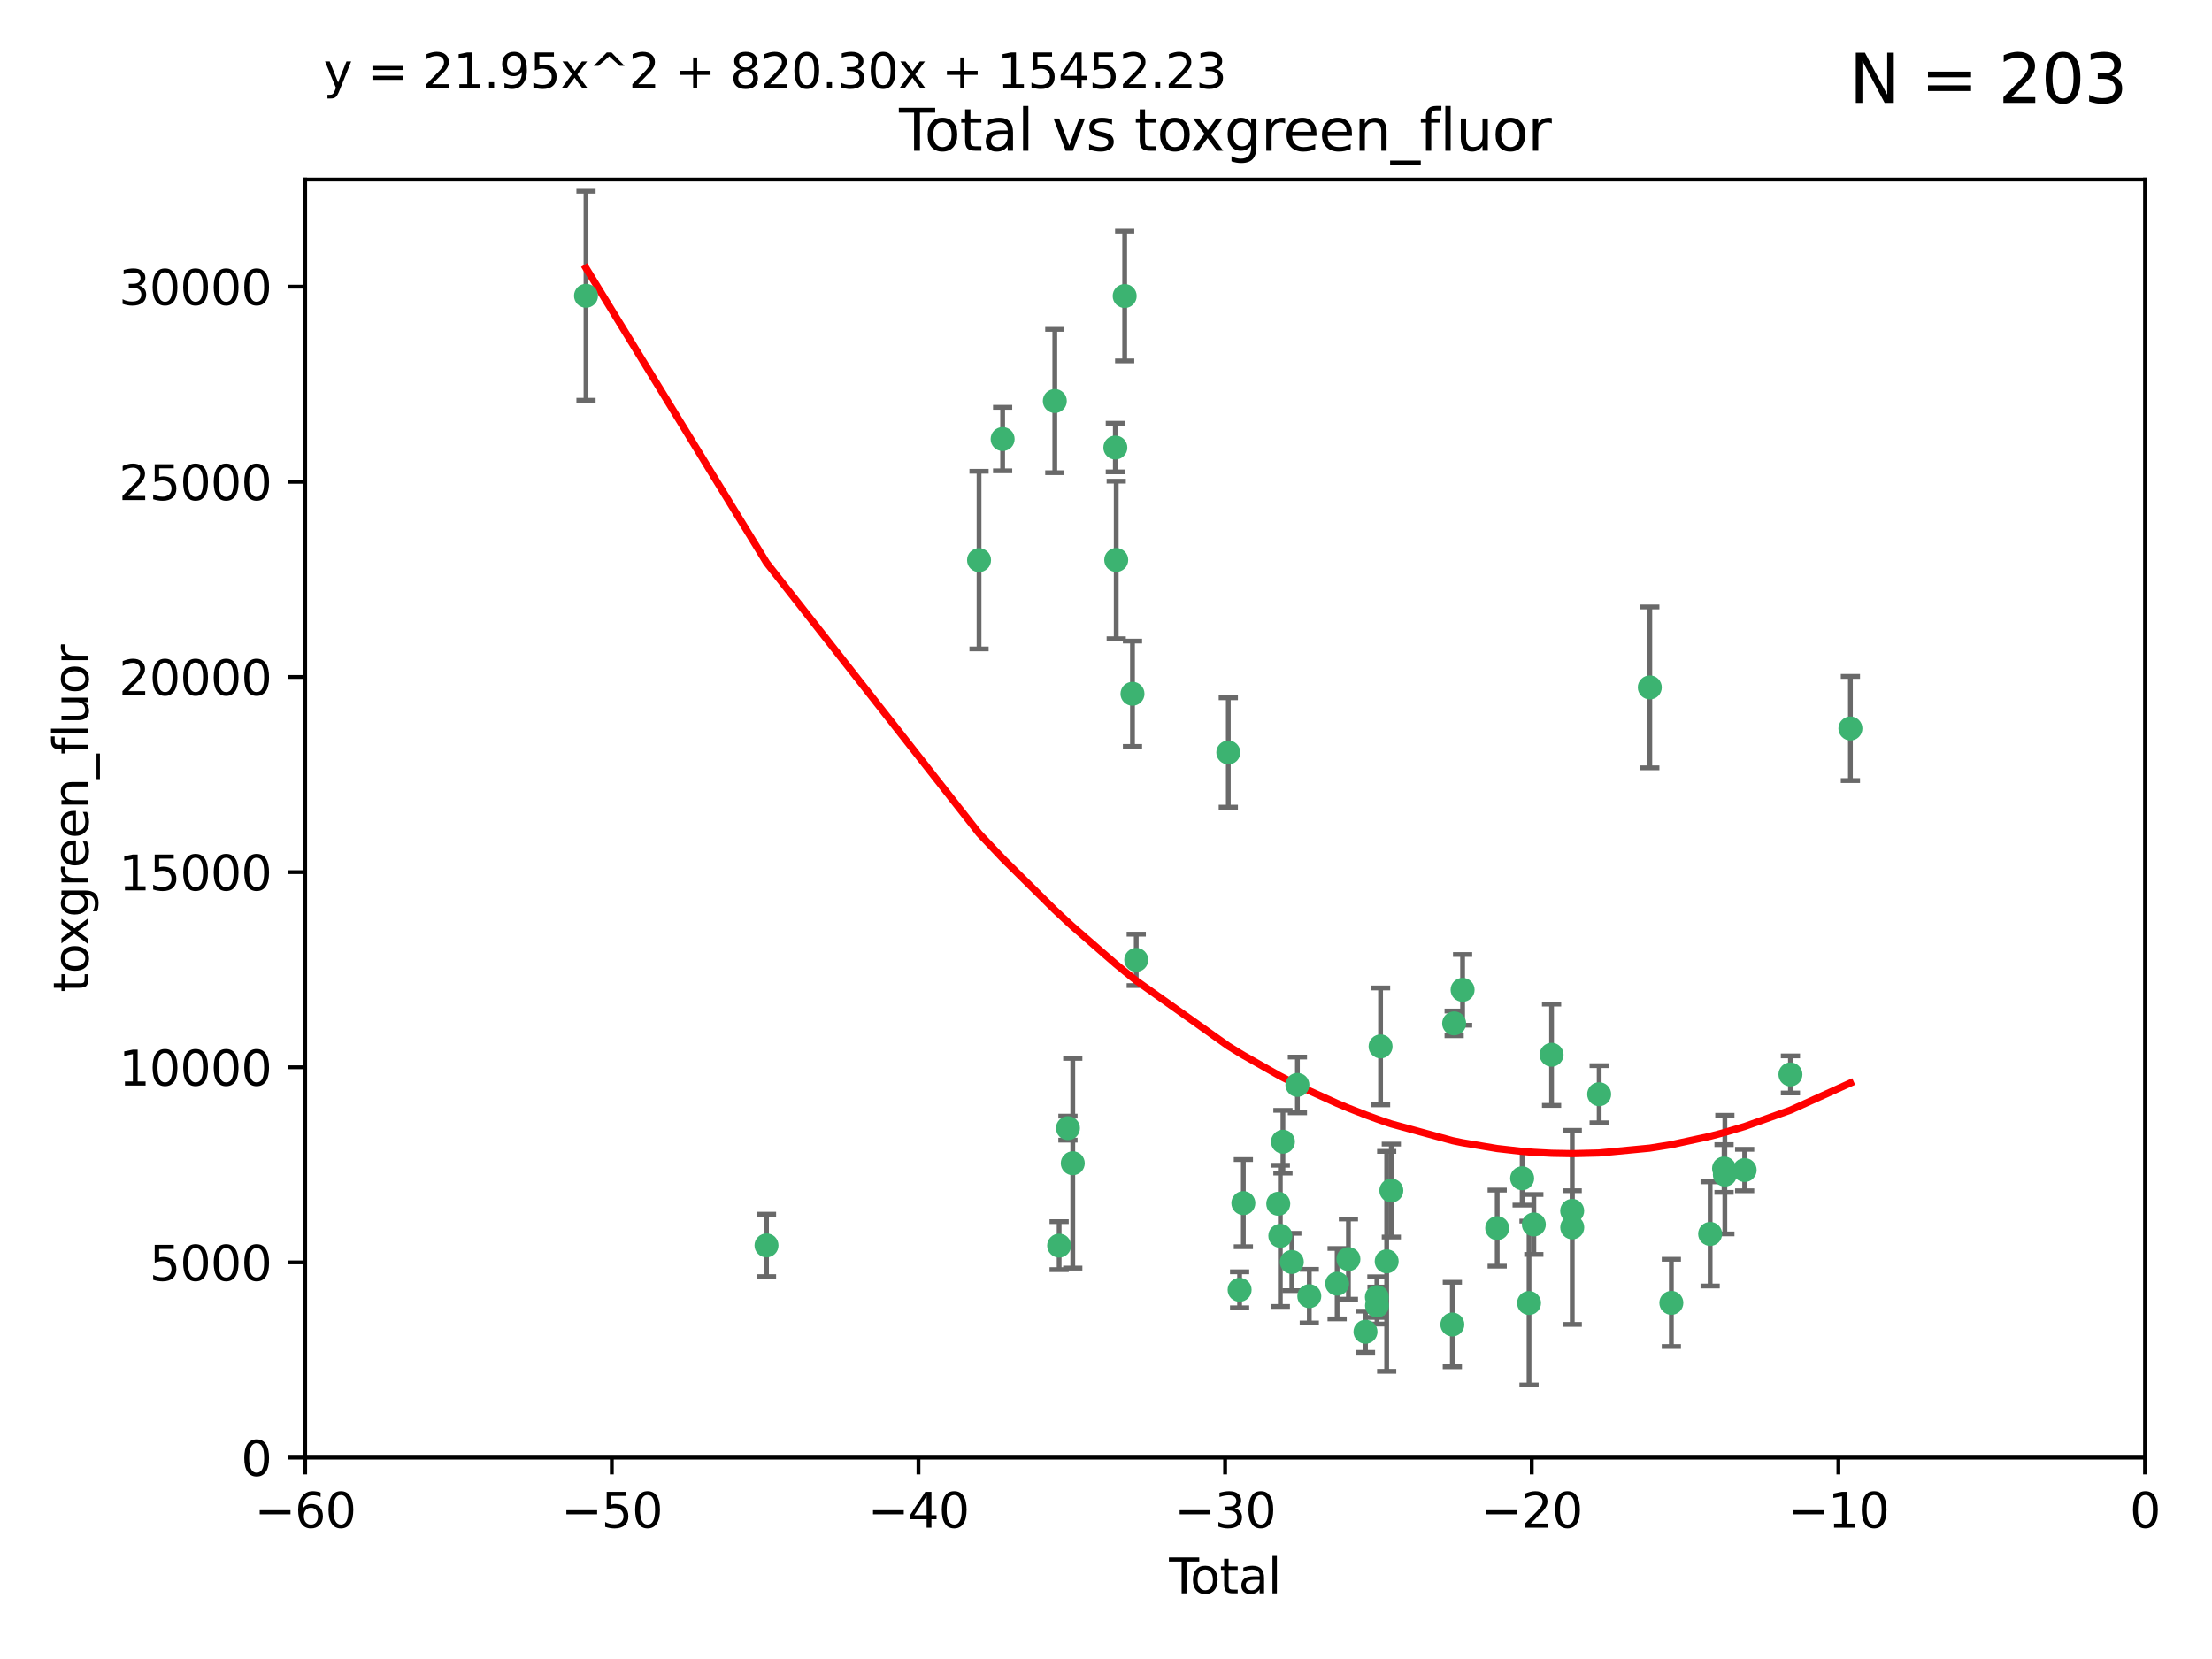 <?xml version="1.0" encoding="utf-8" standalone="no"?>
<!DOCTYPE svg PUBLIC "-//W3C//DTD SVG 1.1//EN"
  "http://www.w3.org/Graphics/SVG/1.1/DTD/svg11.dtd">
<svg xmlns:xlink="http://www.w3.org/1999/xlink" width="460.8pt" height="345.6pt" viewBox="0 0 460.8 345.6" xmlns="http://www.w3.org/2000/svg" version="1.1">
 <defs>
  <style type="text/css">*{stroke-linejoin: round; stroke-linecap: butt}</style>
 </defs>
 <g id="figure_1">
  <g id="patch_1">
   <path d="M 0 345.6 
L 460.8 345.6 
L 460.8 0 
L 0 0 
z
" style="fill: #ffffff"/>
  </g>
  <g id="axes_1">
   <g id="patch_2">
    <path d="M 63.571 303.64 
L 446.85 303.64 
L 446.85 37.411 
L 63.571 37.411 
z
" style="fill: #ffffff"/>
   </g>
   <g id="PathCollection_1">
    <defs>
     <path id="md4af6a27c5" d="M 0 1.118 
C 0.297 1.118 0.581 1 0.791 0.791 
C 1 0.581 1.118 0.297 1.118 0 
C 1.118 -0.297 1 -0.581 0.791 -0.791 
C 0.581 -1 0.297 -1.118 0 -1.118 
C -0.297 -1.118 -0.581 -1 -0.791 -0.791 
C -1 -0.581 -1.118 -0.297 -1.118 0 
C -1.118 0.297 -1 0.581 -0.791 0.791 
C -0.581 1 -0.297 1.118 0 1.118 
z
" style="stroke: #3cb371"/>
    </defs>
    <g clip-path="url(#pa9bc541012)">
     <use xlink:href="#md4af6a27c5" x="122.075" y="61.614" style="fill: #3cb371; stroke: #3cb371"/>
     <use xlink:href="#md4af6a27c5" x="159.676" y="259.442" style="fill: #3cb371; stroke: #3cb371"/>
     <use xlink:href="#md4af6a27c5" x="203.952" y="116.682" style="fill: #3cb371; stroke: #3cb371"/>
     <use xlink:href="#md4af6a27c5" x="208.867" y="91.463" style="fill: #3cb371; stroke: #3cb371"/>
     <use xlink:href="#md4af6a27c5" x="219.736" y="83.54" style="fill: #3cb371; stroke: #3cb371"/>
     <use xlink:href="#md4af6a27c5" x="220.638" y="259.488" style="fill: #3cb371; stroke: #3cb371"/>
     <use xlink:href="#md4af6a27c5" x="222.475" y="235.012" style="fill: #3cb371; stroke: #3cb371"/>
     <use xlink:href="#md4af6a27c5" x="223.48" y="242.324" style="fill: #3cb371; stroke: #3cb371"/>
     <use xlink:href="#md4af6a27c5" x="232.345" y="93.237" style="fill: #3cb371; stroke: #3cb371"/>
     <use xlink:href="#md4af6a27c5" x="232.53" y="116.65" style="fill: #3cb371; stroke: #3cb371"/>
     <use xlink:href="#md4af6a27c5" x="234.291" y="61.664" style="fill: #3cb371; stroke: #3cb371"/>
     <use xlink:href="#md4af6a27c5" x="235.917" y="144.527" style="fill: #3cb371; stroke: #3cb371"/>
     <use xlink:href="#md4af6a27c5" x="236.699" y="199.958" style="fill: #3cb371; stroke: #3cb371"/>
     <use xlink:href="#md4af6a27c5" x="255.878" y="156.754" style="fill: #3cb371; stroke: #3cb371"/>
     <use xlink:href="#md4af6a27c5" x="258.233" y="268.694" style="fill: #3cb371; stroke: #3cb371"/>
     <use xlink:href="#md4af6a27c5" x="259.013" y="250.635" style="fill: #3cb371; stroke: #3cb371"/>
     <use xlink:href="#md4af6a27c5" x="266.284" y="250.767" style="fill: #3cb371; stroke: #3cb371"/>
     <use xlink:href="#md4af6a27c5" x="266.715" y="257.451" style="fill: #3cb371; stroke: #3cb371"/>
     <use xlink:href="#md4af6a27c5" x="267.259" y="237.838" style="fill: #3cb371; stroke: #3cb371"/>
     <use xlink:href="#md4af6a27c5" x="269.11" y="262.896" style="fill: #3cb371; stroke: #3cb371"/>
     <use xlink:href="#md4af6a27c5" x="270.272" y="226.007" style="fill: #3cb371; stroke: #3cb371"/>
     <use xlink:href="#md4af6a27c5" x="272.749" y="270.018" style="fill: #3cb371; stroke: #3cb371"/>
     <use xlink:href="#md4af6a27c5" x="278.547" y="267.417" style="fill: #3cb371; stroke: #3cb371"/>
     <use xlink:href="#md4af6a27c5" x="280.898" y="262.293" style="fill: #3cb371; stroke: #3cb371"/>
     <use xlink:href="#md4af6a27c5" x="284.454" y="277.431" style="fill: #3cb371; stroke: #3cb371"/>
     <use xlink:href="#md4af6a27c5" x="286.83" y="270.21" style="fill: #3cb371; stroke: #3cb371"/>
     <use xlink:href="#md4af6a27c5" x="286.857" y="271.976" style="fill: #3cb371; stroke: #3cb371"/>
     <use xlink:href="#md4af6a27c5" x="287.598" y="217.987" style="fill: #3cb371; stroke: #3cb371"/>
     <use xlink:href="#md4af6a27c5" x="288.87" y="262.761" style="fill: #3cb371; stroke: #3cb371"/>
     <use xlink:href="#md4af6a27c5" x="289.839" y="248.016" style="fill: #3cb371; stroke: #3cb371"/>
     <use xlink:href="#md4af6a27c5" x="302.549" y="275.924" style="fill: #3cb371; stroke: #3cb371"/>
     <use xlink:href="#md4af6a27c5" x="302.924" y="213.19" style="fill: #3cb371; stroke: #3cb371"/>
     <use xlink:href="#md4af6a27c5" x="304.684" y="206.203" style="fill: #3cb371; stroke: #3cb371"/>
     <use xlink:href="#md4af6a27c5" x="311.894" y="255.847" style="fill: #3cb371; stroke: #3cb371"/>
     <use xlink:href="#md4af6a27c5" x="317.09" y="245.459" style="fill: #3cb371; stroke: #3cb371"/>
     <use xlink:href="#md4af6a27c5" x="318.526" y="271.445" style="fill: #3cb371; stroke: #3cb371"/>
     <use xlink:href="#md4af6a27c5" x="319.527" y="255.08" style="fill: #3cb371; stroke: #3cb371"/>
     <use xlink:href="#md4af6a27c5" x="323.223" y="219.726" style="fill: #3cb371; stroke: #3cb371"/>
     <use xlink:href="#md4af6a27c5" x="327.515" y="252.249" style="fill: #3cb371; stroke: #3cb371"/>
     <use xlink:href="#md4af6a27c5" x="327.528" y="255.69" style="fill: #3cb371; stroke: #3cb371"/>
     <use xlink:href="#md4af6a27c5" x="333.135" y="227.947" style="fill: #3cb371; stroke: #3cb371"/>
     <use xlink:href="#md4af6a27c5" x="343.683" y="143.2" style="fill: #3cb371; stroke: #3cb371"/>
     <use xlink:href="#md4af6a27c5" x="348.174" y="271.416" style="fill: #3cb371; stroke: #3cb371"/>
     <use xlink:href="#md4af6a27c5" x="356.254" y="257.051" style="fill: #3cb371; stroke: #3cb371"/>
     <use xlink:href="#md4af6a27c5" x="359.15" y="243.416" style="fill: #3cb371; stroke: #3cb371"/>
     <use xlink:href="#md4af6a27c5" x="359.317" y="244.691" style="fill: #3cb371; stroke: #3cb371"/>
     <use xlink:href="#md4af6a27c5" x="363.442" y="243.742" style="fill: #3cb371; stroke: #3cb371"/>
     <use xlink:href="#md4af6a27c5" x="372.98" y="223.827" style="fill: #3cb371; stroke: #3cb371"/>
     <use xlink:href="#md4af6a27c5" x="385.474" y="151.755" style="fill: #3cb371; stroke: #3cb371"/>
    </g>
   </g>
   <g id="matplotlib.axis_1">
    <g id="xtick_1">
     <g id="line2d_1">
      <defs>
       <path id="m2a7b9d94eb" d="M 0 0 
L 0 3.5 
" style="stroke: #000000; stroke-width: 0.8"/>
      </defs>
      <g>
       <use xlink:href="#m2a7b9d94eb" x="63.571" y="303.64" style="stroke: #000000; stroke-width: 0.8"/>
      </g>
     </g>
     <g id="text_1">
      <!-- −60 -->
      <g transform="translate(53.019 318.238)scale(0.1 -0.1)">
       <defs>
        <path id="DejaVuSans-2212" d="M 678 2272 
L 4684 2272 
L 4684 1741 
L 678 1741 
L 678 2272 
z
" transform="scale(0.016)"/>
        <path id="DejaVuSans-36" d="M 2113 2584 
Q 1688 2584 1439 2293 
Q 1191 2003 1191 1497 
Q 1191 994 1439 701 
Q 1688 409 2113 409 
Q 2538 409 2786 701 
Q 3034 994 3034 1497 
Q 3034 2003 2786 2293 
Q 2538 2584 2113 2584 
z
M 3366 4563 
L 3366 3988 
Q 3128 4100 2886 4159 
Q 2644 4219 2406 4219 
Q 1781 4219 1451 3797 
Q 1122 3375 1075 2522 
Q 1259 2794 1537 2939 
Q 1816 3084 2150 3084 
Q 2853 3084 3261 2657 
Q 3669 2231 3669 1497 
Q 3669 778 3244 343 
Q 2819 -91 2113 -91 
Q 1303 -91 875 529 
Q 447 1150 447 2328 
Q 447 3434 972 4092 
Q 1497 4750 2381 4750 
Q 2619 4750 2861 4703 
Q 3103 4656 3366 4563 
z
" transform="scale(0.016)"/>
        <path id="DejaVuSans-30" d="M 2034 4250 
Q 1547 4250 1301 3770 
Q 1056 3291 1056 2328 
Q 1056 1369 1301 889 
Q 1547 409 2034 409 
Q 2525 409 2770 889 
Q 3016 1369 3016 2328 
Q 3016 3291 2770 3770 
Q 2525 4250 2034 4250 
z
M 2034 4750 
Q 2819 4750 3233 4129 
Q 3647 3509 3647 2328 
Q 3647 1150 3233 529 
Q 2819 -91 2034 -91 
Q 1250 -91 836 529 
Q 422 1150 422 2328 
Q 422 3509 836 4129 
Q 1250 4750 2034 4750 
z
" transform="scale(0.016)"/>
       </defs>
       <use xlink:href="#DejaVuSans-2212"/>
       <use xlink:href="#DejaVuSans-36" x="83.789"/>
       <use xlink:href="#DejaVuSans-30" x="147.412"/>
      </g>
     </g>
    </g>
    <g id="xtick_2">
     <g id="line2d_2">
      <g>
       <use xlink:href="#m2a7b9d94eb" x="127.451" y="303.64" style="stroke: #000000; stroke-width: 0.8"/>
      </g>
     </g>
     <g id="text_2">
      <!-- −50 -->
      <g transform="translate(116.899 318.238)scale(0.1 -0.1)">
       <defs>
        <path id="DejaVuSans-35" d="M 691 4666 
L 3169 4666 
L 3169 4134 
L 1269 4134 
L 1269 2991 
Q 1406 3038 1543 3061 
Q 1681 3084 1819 3084 
Q 2600 3084 3056 2656 
Q 3513 2228 3513 1497 
Q 3513 744 3044 326 
Q 2575 -91 1722 -91 
Q 1428 -91 1123 -41 
Q 819 9 494 109 
L 494 744 
Q 775 591 1075 516 
Q 1375 441 1709 441 
Q 2250 441 2565 725 
Q 2881 1009 2881 1497 
Q 2881 1984 2565 2268 
Q 2250 2553 1709 2553 
Q 1456 2553 1204 2497 
Q 953 2441 691 2322 
L 691 4666 
z
" transform="scale(0.016)"/>
       </defs>
       <use xlink:href="#DejaVuSans-2212"/>
       <use xlink:href="#DejaVuSans-35" x="83.789"/>
       <use xlink:href="#DejaVuSans-30" x="147.412"/>
      </g>
     </g>
    </g>
    <g id="xtick_3">
     <g id="line2d_3">
      <g>
       <use xlink:href="#m2a7b9d94eb" x="191.331" y="303.64" style="stroke: #000000; stroke-width: 0.8"/>
      </g>
     </g>
     <g id="text_3">
      <!-- −40 -->
      <g transform="translate(180.778 318.238)scale(0.1 -0.1)">
       <defs>
        <path id="DejaVuSans-34" d="M 2419 4116 
L 825 1625 
L 2419 1625 
L 2419 4116 
z
M 2253 4666 
L 3047 4666 
L 3047 1625 
L 3713 1625 
L 3713 1100 
L 3047 1100 
L 3047 0 
L 2419 0 
L 2419 1100 
L 313 1100 
L 313 1709 
L 2253 4666 
z
" transform="scale(0.016)"/>
       </defs>
       <use xlink:href="#DejaVuSans-2212"/>
       <use xlink:href="#DejaVuSans-34" x="83.789"/>
       <use xlink:href="#DejaVuSans-30" x="147.412"/>
      </g>
     </g>
    </g>
    <g id="xtick_4">
     <g id="line2d_4">
      <g>
       <use xlink:href="#m2a7b9d94eb" x="255.211" y="303.64" style="stroke: #000000; stroke-width: 0.8"/>
      </g>
     </g>
     <g id="text_4">
      <!-- −30 -->
      <g transform="translate(244.658 318.238)scale(0.1 -0.1)">
       <defs>
        <path id="DejaVuSans-33" d="M 2597 2516 
Q 3050 2419 3304 2112 
Q 3559 1806 3559 1356 
Q 3559 666 3084 287 
Q 2609 -91 1734 -91 
Q 1441 -91 1130 -33 
Q 819 25 488 141 
L 488 750 
Q 750 597 1062 519 
Q 1375 441 1716 441 
Q 2309 441 2620 675 
Q 2931 909 2931 1356 
Q 2931 1769 2642 2001 
Q 2353 2234 1838 2234 
L 1294 2234 
L 1294 2753 
L 1863 2753 
Q 2328 2753 2575 2939 
Q 2822 3125 2822 3475 
Q 2822 3834 2567 4026 
Q 2313 4219 1838 4219 
Q 1578 4219 1281 4162 
Q 984 4106 628 3988 
L 628 4550 
Q 988 4650 1302 4700 
Q 1616 4750 1894 4750 
Q 2613 4750 3031 4423 
Q 3450 4097 3450 3541 
Q 3450 3153 3228 2886 
Q 3006 2619 2597 2516 
z
" transform="scale(0.016)"/>
       </defs>
       <use xlink:href="#DejaVuSans-2212"/>
       <use xlink:href="#DejaVuSans-33" x="83.789"/>
       <use xlink:href="#DejaVuSans-30" x="147.412"/>
      </g>
     </g>
    </g>
    <g id="xtick_5">
     <g id="line2d_5">
      <g>
       <use xlink:href="#m2a7b9d94eb" x="319.09" y="303.64" style="stroke: #000000; stroke-width: 0.8"/>
      </g>
     </g>
     <g id="text_5">
      <!-- −20 -->
      <g transform="translate(308.538 318.238)scale(0.1 -0.1)">
       <defs>
        <path id="DejaVuSans-32" d="M 1228 531 
L 3431 531 
L 3431 0 
L 469 0 
L 469 531 
Q 828 903 1448 1529 
Q 2069 2156 2228 2338 
Q 2531 2678 2651 2914 
Q 2772 3150 2772 3378 
Q 2772 3750 2511 3984 
Q 2250 4219 1831 4219 
Q 1534 4219 1204 4116 
Q 875 4013 500 3803 
L 500 4441 
Q 881 4594 1212 4672 
Q 1544 4750 1819 4750 
Q 2544 4750 2975 4387 
Q 3406 4025 3406 3419 
Q 3406 3131 3298 2873 
Q 3191 2616 2906 2266 
Q 2828 2175 2409 1742 
Q 1991 1309 1228 531 
z
" transform="scale(0.016)"/>
       </defs>
       <use xlink:href="#DejaVuSans-2212"/>
       <use xlink:href="#DejaVuSans-32" x="83.789"/>
       <use xlink:href="#DejaVuSans-30" x="147.412"/>
      </g>
     </g>
    </g>
    <g id="xtick_6">
     <g id="line2d_6">
      <g>
       <use xlink:href="#m2a7b9d94eb" x="382.97" y="303.64" style="stroke: #000000; stroke-width: 0.8"/>
      </g>
     </g>
     <g id="text_6">
      <!-- −10 -->
      <g transform="translate(372.418 318.238)scale(0.1 -0.1)">
       <defs>
        <path id="DejaVuSans-31" d="M 794 531 
L 1825 531 
L 1825 4091 
L 703 3866 
L 703 4441 
L 1819 4666 
L 2450 4666 
L 2450 531 
L 3481 531 
L 3481 0 
L 794 0 
L 794 531 
z
" transform="scale(0.016)"/>
       </defs>
       <use xlink:href="#DejaVuSans-2212"/>
       <use xlink:href="#DejaVuSans-31" x="83.789"/>
       <use xlink:href="#DejaVuSans-30" x="147.412"/>
      </g>
     </g>
    </g>
    <g id="xtick_7">
     <g id="line2d_7">
      <g>
       <use xlink:href="#m2a7b9d94eb" x="446.85" y="303.64" style="stroke: #000000; stroke-width: 0.8"/>
      </g>
     </g>
     <g id="text_7">
      <!-- 0 -->
      <g transform="translate(443.669 318.238)scale(0.1 -0.1)">
       <use xlink:href="#DejaVuSans-30"/>
      </g>
     </g>
    </g>
    <g id="text_8">
     <!-- Total -->
     <g transform="translate(243.534 331.917)scale(0.1 -0.1)">
      <defs>
       <path id="DejaVuSans-54" d="M -19 4666 
L 3928 4666 
L 3928 4134 
L 2272 4134 
L 2272 0 
L 1638 0 
L 1638 4134 
L -19 4134 
L -19 4666 
z
" transform="scale(0.016)"/>
       <path id="DejaVuSans-6f" d="M 1959 3097 
Q 1497 3097 1228 2736 
Q 959 2375 959 1747 
Q 959 1119 1226 758 
Q 1494 397 1959 397 
Q 2419 397 2687 759 
Q 2956 1122 2956 1747 
Q 2956 2369 2687 2733 
Q 2419 3097 1959 3097 
z
M 1959 3584 
Q 2709 3584 3137 3096 
Q 3566 2609 3566 1747 
Q 3566 888 3137 398 
Q 2709 -91 1959 -91 
Q 1206 -91 779 398 
Q 353 888 353 1747 
Q 353 2609 779 3096 
Q 1206 3584 1959 3584 
z
" transform="scale(0.016)"/>
       <path id="DejaVuSans-74" d="M 1172 4494 
L 1172 3500 
L 2356 3500 
L 2356 3053 
L 1172 3053 
L 1172 1153 
Q 1172 725 1289 603 
Q 1406 481 1766 481 
L 2356 481 
L 2356 0 
L 1766 0 
Q 1100 0 847 248 
Q 594 497 594 1153 
L 594 3053 
L 172 3053 
L 172 3500 
L 594 3500 
L 594 4494 
L 1172 4494 
z
" transform="scale(0.016)"/>
       <path id="DejaVuSans-61" d="M 2194 1759 
Q 1497 1759 1228 1600 
Q 959 1441 959 1056 
Q 959 750 1161 570 
Q 1363 391 1709 391 
Q 2188 391 2477 730 
Q 2766 1069 2766 1631 
L 2766 1759 
L 2194 1759 
z
M 3341 1997 
L 3341 0 
L 2766 0 
L 2766 531 
Q 2569 213 2275 61 
Q 1981 -91 1556 -91 
Q 1019 -91 701 211 
Q 384 513 384 1019 
Q 384 1609 779 1909 
Q 1175 2209 1959 2209 
L 2766 2209 
L 2766 2266 
Q 2766 2663 2505 2880 
Q 2244 3097 1772 3097 
Q 1472 3097 1187 3025 
Q 903 2953 641 2809 
L 641 3341 
Q 956 3463 1253 3523 
Q 1550 3584 1831 3584 
Q 2591 3584 2966 3190 
Q 3341 2797 3341 1997 
z
" transform="scale(0.016)"/>
       <path id="DejaVuSans-6c" d="M 603 4863 
L 1178 4863 
L 1178 0 
L 603 0 
L 603 4863 
z
" transform="scale(0.016)"/>
      </defs>
      <use xlink:href="#DejaVuSans-54"/>
      <use xlink:href="#DejaVuSans-6f" x="44.084"/>
      <use xlink:href="#DejaVuSans-74" x="105.266"/>
      <use xlink:href="#DejaVuSans-61" x="144.475"/>
      <use xlink:href="#DejaVuSans-6c" x="205.754"/>
     </g>
    </g>
   </g>
   <g id="matplotlib.axis_2">
    <g id="ytick_1">
     <g id="line2d_8">
      <defs>
       <path id="m7d37f0c6c7" d="M 0 0 
L -3.5 0 
" style="stroke: #000000; stroke-width: 0.8"/>
      </defs>
      <g>
       <use xlink:href="#m7d37f0c6c7" x="63.571" y="303.64" style="stroke: #000000; stroke-width: 0.8"/>
      </g>
     </g>
     <g id="text_9">
      <!-- 0 -->
      <g transform="translate(50.209 307.439)scale(0.1 -0.1)">
       <use xlink:href="#DejaVuSans-30"/>
      </g>
     </g>
    </g>
    <g id="ytick_2">
     <g id="line2d_9">
      <g>
       <use xlink:href="#m7d37f0c6c7" x="63.571" y="262.986" style="stroke: #000000; stroke-width: 0.8"/>
      </g>
     </g>
     <g id="text_10">
      <!-- 5000 -->
      <g transform="translate(31.121 266.786)scale(0.1 -0.1)">
       <use xlink:href="#DejaVuSans-35"/>
       <use xlink:href="#DejaVuSans-30" x="63.623"/>
       <use xlink:href="#DejaVuSans-30" x="127.246"/>
       <use xlink:href="#DejaVuSans-30" x="190.869"/>
      </g>
     </g>
    </g>
    <g id="ytick_3">
     <g id="line2d_10">
      <g>
       <use xlink:href="#m7d37f0c6c7" x="63.571" y="222.333" style="stroke: #000000; stroke-width: 0.8"/>
      </g>
     </g>
     <g id="text_11">
      <!-- 10000 -->
      <g transform="translate(24.759 226.132)scale(0.1 -0.1)">
       <use xlink:href="#DejaVuSans-31"/>
       <use xlink:href="#DejaVuSans-30" x="63.623"/>
       <use xlink:href="#DejaVuSans-30" x="127.246"/>
       <use xlink:href="#DejaVuSans-30" x="190.869"/>
       <use xlink:href="#DejaVuSans-30" x="254.492"/>
      </g>
     </g>
    </g>
    <g id="ytick_4">
     <g id="line2d_11">
      <g>
       <use xlink:href="#m7d37f0c6c7" x="63.571" y="181.679" style="stroke: #000000; stroke-width: 0.8"/>
      </g>
     </g>
     <g id="text_12">
      <!-- 15000 -->
      <g transform="translate(24.759 185.478)scale(0.1 -0.1)">
       <use xlink:href="#DejaVuSans-31"/>
       <use xlink:href="#DejaVuSans-35" x="63.623"/>
       <use xlink:href="#DejaVuSans-30" x="127.246"/>
       <use xlink:href="#DejaVuSans-30" x="190.869"/>
       <use xlink:href="#DejaVuSans-30" x="254.492"/>
      </g>
     </g>
    </g>
    <g id="ytick_5">
     <g id="line2d_12">
      <g>
       <use xlink:href="#m7d37f0c6c7" x="63.571" y="141.026" style="stroke: #000000; stroke-width: 0.8"/>
      </g>
     </g>
     <g id="text_13">
      <!-- 20000 -->
      <g transform="translate(24.759 144.825)scale(0.1 -0.1)">
       <use xlink:href="#DejaVuSans-32"/>
       <use xlink:href="#DejaVuSans-30" x="63.623"/>
       <use xlink:href="#DejaVuSans-30" x="127.246"/>
       <use xlink:href="#DejaVuSans-30" x="190.869"/>
       <use xlink:href="#DejaVuSans-30" x="254.492"/>
      </g>
     </g>
    </g>
    <g id="ytick_6">
     <g id="line2d_13">
      <g>
       <use xlink:href="#m7d37f0c6c7" x="63.571" y="100.372" style="stroke: #000000; stroke-width: 0.8"/>
      </g>
     </g>
     <g id="text_14">
      <!-- 25000 -->
      <g transform="translate(24.759 104.171)scale(0.1 -0.1)">
       <use xlink:href="#DejaVuSans-32"/>
       <use xlink:href="#DejaVuSans-35" x="63.623"/>
       <use xlink:href="#DejaVuSans-30" x="127.246"/>
       <use xlink:href="#DejaVuSans-30" x="190.869"/>
       <use xlink:href="#DejaVuSans-30" x="254.492"/>
      </g>
     </g>
    </g>
    <g id="ytick_7">
     <g id="line2d_14">
      <g>
       <use xlink:href="#m7d37f0c6c7" x="63.571" y="59.718" style="stroke: #000000; stroke-width: 0.8"/>
      </g>
     </g>
     <g id="text_15">
      <!-- 30000 -->
      <g transform="translate(24.759 63.518)scale(0.1 -0.1)">
       <use xlink:href="#DejaVuSans-33"/>
       <use xlink:href="#DejaVuSans-30" x="63.623"/>
       <use xlink:href="#DejaVuSans-30" x="127.246"/>
       <use xlink:href="#DejaVuSans-30" x="190.869"/>
       <use xlink:href="#DejaVuSans-30" x="254.492"/>
      </g>
     </g>
    </g>
    <g id="text_16">
     <!-- toxgreen_fluor -->
     <g transform="translate(18.401 206.72)rotate(-90)scale(0.1 -0.1)">
      <defs>
       <path id="DejaVuSans-78" d="M 3513 3500 
L 2247 1797 
L 3578 0 
L 2900 0 
L 1881 1375 
L 863 0 
L 184 0 
L 1544 1831 
L 300 3500 
L 978 3500 
L 1906 2253 
L 2834 3500 
L 3513 3500 
z
" transform="scale(0.016)"/>
       <path id="DejaVuSans-67" d="M 2906 1791 
Q 2906 2416 2648 2759 
Q 2391 3103 1925 3103 
Q 1463 3103 1205 2759 
Q 947 2416 947 1791 
Q 947 1169 1205 825 
Q 1463 481 1925 481 
Q 2391 481 2648 825 
Q 2906 1169 2906 1791 
z
M 3481 434 
Q 3481 -459 3084 -895 
Q 2688 -1331 1869 -1331 
Q 1566 -1331 1297 -1286 
Q 1028 -1241 775 -1147 
L 775 -588 
Q 1028 -725 1275 -790 
Q 1522 -856 1778 -856 
Q 2344 -856 2625 -561 
Q 2906 -266 2906 331 
L 2906 616 
Q 2728 306 2450 153 
Q 2172 0 1784 0 
Q 1141 0 747 490 
Q 353 981 353 1791 
Q 353 2603 747 3093 
Q 1141 3584 1784 3584 
Q 2172 3584 2450 3431 
Q 2728 3278 2906 2969 
L 2906 3500 
L 3481 3500 
L 3481 434 
z
" transform="scale(0.016)"/>
       <path id="DejaVuSans-72" d="M 2631 2963 
Q 2534 3019 2420 3045 
Q 2306 3072 2169 3072 
Q 1681 3072 1420 2755 
Q 1159 2438 1159 1844 
L 1159 0 
L 581 0 
L 581 3500 
L 1159 3500 
L 1159 2956 
Q 1341 3275 1631 3429 
Q 1922 3584 2338 3584 
Q 2397 3584 2469 3576 
Q 2541 3569 2628 3553 
L 2631 2963 
z
" transform="scale(0.016)"/>
       <path id="DejaVuSans-65" d="M 3597 1894 
L 3597 1613 
L 953 1613 
Q 991 1019 1311 708 
Q 1631 397 2203 397 
Q 2534 397 2845 478 
Q 3156 559 3463 722 
L 3463 178 
Q 3153 47 2828 -22 
Q 2503 -91 2169 -91 
Q 1331 -91 842 396 
Q 353 884 353 1716 
Q 353 2575 817 3079 
Q 1281 3584 2069 3584 
Q 2775 3584 3186 3129 
Q 3597 2675 3597 1894 
z
M 3022 2063 
Q 3016 2534 2758 2815 
Q 2500 3097 2075 3097 
Q 1594 3097 1305 2825 
Q 1016 2553 972 2059 
L 3022 2063 
z
" transform="scale(0.016)"/>
       <path id="DejaVuSans-6e" d="M 3513 2113 
L 3513 0 
L 2938 0 
L 2938 2094 
Q 2938 2591 2744 2837 
Q 2550 3084 2163 3084 
Q 1697 3084 1428 2787 
Q 1159 2491 1159 1978 
L 1159 0 
L 581 0 
L 581 3500 
L 1159 3500 
L 1159 2956 
Q 1366 3272 1645 3428 
Q 1925 3584 2291 3584 
Q 2894 3584 3203 3211 
Q 3513 2838 3513 2113 
z
" transform="scale(0.016)"/>
       <path id="DejaVuSans-5f" d="M 3263 -1063 
L 3263 -1509 
L -63 -1509 
L -63 -1063 
L 3263 -1063 
z
" transform="scale(0.016)"/>
       <path id="DejaVuSans-66" d="M 2375 4863 
L 2375 4384 
L 1825 4384 
Q 1516 4384 1395 4259 
Q 1275 4134 1275 3809 
L 1275 3500 
L 2222 3500 
L 2222 3053 
L 1275 3053 
L 1275 0 
L 697 0 
L 697 3053 
L 147 3053 
L 147 3500 
L 697 3500 
L 697 3744 
Q 697 4328 969 4595 
Q 1241 4863 1831 4863 
L 2375 4863 
z
" transform="scale(0.016)"/>
       <path id="DejaVuSans-75" d="M 544 1381 
L 544 3500 
L 1119 3500 
L 1119 1403 
Q 1119 906 1312 657 
Q 1506 409 1894 409 
Q 2359 409 2629 706 
Q 2900 1003 2900 1516 
L 2900 3500 
L 3475 3500 
L 3475 0 
L 2900 0 
L 2900 538 
Q 2691 219 2414 64 
Q 2138 -91 1772 -91 
Q 1169 -91 856 284 
Q 544 659 544 1381 
z
M 1991 3584 
L 1991 3584 
z
" transform="scale(0.016)"/>
      </defs>
      <use xlink:href="#DejaVuSans-74"/>
      <use xlink:href="#DejaVuSans-6f" x="39.209"/>
      <use xlink:href="#DejaVuSans-78" x="97.266"/>
      <use xlink:href="#DejaVuSans-67" x="156.445"/>
      <use xlink:href="#DejaVuSans-72" x="219.922"/>
      <use xlink:href="#DejaVuSans-65" x="258.785"/>
      <use xlink:href="#DejaVuSans-65" x="320.309"/>
      <use xlink:href="#DejaVuSans-6e" x="381.832"/>
      <use xlink:href="#DejaVuSans-5f" x="445.211"/>
      <use xlink:href="#DejaVuSans-66" x="495.211"/>
      <use xlink:href="#DejaVuSans-6c" x="530.416"/>
      <use xlink:href="#DejaVuSans-75" x="558.199"/>
      <use xlink:href="#DejaVuSans-6f" x="621.578"/>
      <use xlink:href="#DejaVuSans-72" x="682.76"/>
     </g>
    </g>
   </g>
   <g id="LineCollection_1">
    <path d="M 122.075 83.38 
L 122.075 39.848 
" clip-path="url(#pa9bc541012)" style="fill: none; stroke: #696969"/>
    <path d="M 159.676 265.941 
L 159.676 252.944 
" clip-path="url(#pa9bc541012)" style="fill: none; stroke: #696969"/>
    <path d="M 203.952 135.19 
L 203.952 98.175 
" clip-path="url(#pa9bc541012)" style="fill: none; stroke: #696969"/>
    <path d="M 208.867 98.075 
L 208.867 84.85 
" clip-path="url(#pa9bc541012)" style="fill: none; stroke: #696969"/>
    <path d="M 219.736 98.468 
L 219.736 68.613 
" clip-path="url(#pa9bc541012)" style="fill: none; stroke: #696969"/>
    <path d="M 220.638 264.487 
L 220.638 254.489 
" clip-path="url(#pa9bc541012)" style="fill: none; stroke: #696969"/>
    <path d="M 222.475 237.516 
L 222.475 232.507 
" clip-path="url(#pa9bc541012)" style="fill: none; stroke: #696969"/>
    <path d="M 223.48 264.166 
L 223.48 220.481 
" clip-path="url(#pa9bc541012)" style="fill: none; stroke: #696969"/>
    <path d="M 232.345 98.3 
L 232.345 88.175 
" clip-path="url(#pa9bc541012)" style="fill: none; stroke: #696969"/>
    <path d="M 232.53 133.058 
L 232.53 100.243 
" clip-path="url(#pa9bc541012)" style="fill: none; stroke: #696969"/>
    <path d="M 234.291 75.185 
L 234.291 48.142 
" clip-path="url(#pa9bc541012)" style="fill: none; stroke: #696969"/>
    <path d="M 235.917 155.498 
L 235.917 133.556 
" clip-path="url(#pa9bc541012)" style="fill: none; stroke: #696969"/>
    <path d="M 236.699 205.31 
L 236.699 194.605 
" clip-path="url(#pa9bc541012)" style="fill: none; stroke: #696969"/>
    <path d="M 255.878 168.148 
L 255.878 145.359 
" clip-path="url(#pa9bc541012)" style="fill: none; stroke: #696969"/>
    <path d="M 258.233 272.448 
L 258.233 264.94 
" clip-path="url(#pa9bc541012)" style="fill: none; stroke: #696969"/>
    <path d="M 259.013 259.717 
L 259.013 241.553 
" clip-path="url(#pa9bc541012)" style="fill: none; stroke: #696969"/>
    <path d="M 266.284 251.458 
L 266.284 250.077 
" clip-path="url(#pa9bc541012)" style="fill: none; stroke: #696969"/>
    <path d="M 266.715 272.157 
L 266.715 242.746 
" clip-path="url(#pa9bc541012)" style="fill: none; stroke: #696969"/>
    <path d="M 267.259 244.374 
L 267.259 231.301 
" clip-path="url(#pa9bc541012)" style="fill: none; stroke: #696969"/>
    <path d="M 269.11 268.864 
L 269.11 256.927 
" clip-path="url(#pa9bc541012)" style="fill: none; stroke: #696969"/>
    <path d="M 270.272 231.811 
L 270.272 220.203 
" clip-path="url(#pa9bc541012)" style="fill: none; stroke: #696969"/>
    <path d="M 272.749 275.607 
L 272.749 264.429 
" clip-path="url(#pa9bc541012)" style="fill: none; stroke: #696969"/>
    <path d="M 278.547 274.752 
L 278.547 260.081 
" clip-path="url(#pa9bc541012)" style="fill: none; stroke: #696969"/>
    <path d="M 280.898 270.647 
L 280.898 253.939 
" clip-path="url(#pa9bc541012)" style="fill: none; stroke: #696969"/>
    <path d="M 284.454 281.719 
L 284.454 273.143 
" clip-path="url(#pa9bc541012)" style="fill: none; stroke: #696969"/>
    <path d="M 286.83 274.44 
L 286.83 265.981 
" clip-path="url(#pa9bc541012)" style="fill: none; stroke: #696969"/>
    <path d="M 286.857 275.827 
L 286.857 268.125 
" clip-path="url(#pa9bc541012)" style="fill: none; stroke: #696969"/>
    <path d="M 287.598 230.162 
L 287.598 205.812 
" clip-path="url(#pa9bc541012)" style="fill: none; stroke: #696969"/>
    <path d="M 288.87 285.673 
L 288.87 239.849 
" clip-path="url(#pa9bc541012)" style="fill: none; stroke: #696969"/>
    <path d="M 289.839 257.7 
L 289.839 238.331 
" clip-path="url(#pa9bc541012)" style="fill: none; stroke: #696969"/>
    <path d="M 302.549 284.727 
L 302.549 267.12 
" clip-path="url(#pa9bc541012)" style="fill: none; stroke: #696969"/>
    <path d="M 302.924 215.762 
L 302.924 210.618 
" clip-path="url(#pa9bc541012)" style="fill: none; stroke: #696969"/>
    <path d="M 304.684 213.569 
L 304.684 198.836 
" clip-path="url(#pa9bc541012)" style="fill: none; stroke: #696969"/>
    <path d="M 311.894 263.771 
L 311.894 247.923 
" clip-path="url(#pa9bc541012)" style="fill: none; stroke: #696969"/>
    <path d="M 317.09 251.049 
L 317.09 239.868 
" clip-path="url(#pa9bc541012)" style="fill: none; stroke: #696969"/>
    <path d="M 318.526 288.513 
L 318.526 254.376 
" clip-path="url(#pa9bc541012)" style="fill: none; stroke: #696969"/>
    <path d="M 319.527 261.323 
L 319.527 248.837 
" clip-path="url(#pa9bc541012)" style="fill: none; stroke: #696969"/>
    <path d="M 323.223 230.277 
L 323.223 209.176 
" clip-path="url(#pa9bc541012)" style="fill: none; stroke: #696969"/>
    <path d="M 327.515 256.451 
L 327.515 248.048 
" clip-path="url(#pa9bc541012)" style="fill: none; stroke: #696969"/>
    <path d="M 327.528 275.904 
L 327.528 235.477 
" clip-path="url(#pa9bc541012)" style="fill: none; stroke: #696969"/>
    <path d="M 333.135 233.892 
L 333.135 222.002 
" clip-path="url(#pa9bc541012)" style="fill: none; stroke: #696969"/>
    <path d="M 343.683 159.961 
L 343.683 126.439 
" clip-path="url(#pa9bc541012)" style="fill: none; stroke: #696969"/>
    <path d="M 348.174 280.503 
L 348.174 262.329 
" clip-path="url(#pa9bc541012)" style="fill: none; stroke: #696969"/>
    <path d="M 356.254 267.904 
L 356.254 246.198 
" clip-path="url(#pa9bc541012)" style="fill: none; stroke: #696969"/>
    <path d="M 359.15 248.392 
L 359.15 238.44 
" clip-path="url(#pa9bc541012)" style="fill: none; stroke: #696969"/>
    <path d="M 359.317 257.049 
L 359.317 232.333 
" clip-path="url(#pa9bc541012)" style="fill: none; stroke: #696969"/>
    <path d="M 363.442 248.063 
L 363.442 239.42 
" clip-path="url(#pa9bc541012)" style="fill: none; stroke: #696969"/>
    <path d="M 372.98 227.689 
L 372.98 219.964 
" clip-path="url(#pa9bc541012)" style="fill: none; stroke: #696969"/>
    <path d="M 385.474 162.606 
L 385.474 140.905 
" clip-path="url(#pa9bc541012)" style="fill: none; stroke: #696969"/>
   </g>
   <g id="line2d_15">
    <defs>
     <path id="m871880e50b" d="M 2 0 
L -2 -0 
" style="stroke: #696969"/>
    </defs>
    <g clip-path="url(#pa9bc541012)">
     <use xlink:href="#m871880e50b" x="122.075" y="83.38" style="fill: #696969; stroke: #696969"/>
     <use xlink:href="#m871880e50b" x="159.676" y="265.941" style="fill: #696969; stroke: #696969"/>
     <use xlink:href="#m871880e50b" x="203.952" y="135.19" style="fill: #696969; stroke: #696969"/>
     <use xlink:href="#m871880e50b" x="208.867" y="98.075" style="fill: #696969; stroke: #696969"/>
     <use xlink:href="#m871880e50b" x="219.736" y="98.468" style="fill: #696969; stroke: #696969"/>
     <use xlink:href="#m871880e50b" x="220.638" y="264.487" style="fill: #696969; stroke: #696969"/>
     <use xlink:href="#m871880e50b" x="222.475" y="237.516" style="fill: #696969; stroke: #696969"/>
     <use xlink:href="#m871880e50b" x="223.48" y="264.166" style="fill: #696969; stroke: #696969"/>
     <use xlink:href="#m871880e50b" x="232.345" y="98.3" style="fill: #696969; stroke: #696969"/>
     <use xlink:href="#m871880e50b" x="232.53" y="133.058" style="fill: #696969; stroke: #696969"/>
     <use xlink:href="#m871880e50b" x="234.291" y="75.185" style="fill: #696969; stroke: #696969"/>
     <use xlink:href="#m871880e50b" x="235.917" y="155.498" style="fill: #696969; stroke: #696969"/>
     <use xlink:href="#m871880e50b" x="236.699" y="205.31" style="fill: #696969; stroke: #696969"/>
     <use xlink:href="#m871880e50b" x="255.878" y="168.148" style="fill: #696969; stroke: #696969"/>
     <use xlink:href="#m871880e50b" x="258.233" y="272.448" style="fill: #696969; stroke: #696969"/>
     <use xlink:href="#m871880e50b" x="259.013" y="259.717" style="fill: #696969; stroke: #696969"/>
     <use xlink:href="#m871880e50b" x="266.284" y="251.458" style="fill: #696969; stroke: #696969"/>
     <use xlink:href="#m871880e50b" x="266.715" y="272.157" style="fill: #696969; stroke: #696969"/>
     <use xlink:href="#m871880e50b" x="267.259" y="244.374" style="fill: #696969; stroke: #696969"/>
     <use xlink:href="#m871880e50b" x="269.11" y="268.864" style="fill: #696969; stroke: #696969"/>
     <use xlink:href="#m871880e50b" x="270.272" y="231.811" style="fill: #696969; stroke: #696969"/>
     <use xlink:href="#m871880e50b" x="272.749" y="275.607" style="fill: #696969; stroke: #696969"/>
     <use xlink:href="#m871880e50b" x="278.547" y="274.752" style="fill: #696969; stroke: #696969"/>
     <use xlink:href="#m871880e50b" x="280.898" y="270.647" style="fill: #696969; stroke: #696969"/>
     <use xlink:href="#m871880e50b" x="284.454" y="281.719" style="fill: #696969; stroke: #696969"/>
     <use xlink:href="#m871880e50b" x="286.83" y="274.44" style="fill: #696969; stroke: #696969"/>
     <use xlink:href="#m871880e50b" x="286.857" y="275.827" style="fill: #696969; stroke: #696969"/>
     <use xlink:href="#m871880e50b" x="287.598" y="230.162" style="fill: #696969; stroke: #696969"/>
     <use xlink:href="#m871880e50b" x="288.87" y="285.673" style="fill: #696969; stroke: #696969"/>
     <use xlink:href="#m871880e50b" x="289.839" y="257.7" style="fill: #696969; stroke: #696969"/>
     <use xlink:href="#m871880e50b" x="302.549" y="284.727" style="fill: #696969; stroke: #696969"/>
     <use xlink:href="#m871880e50b" x="302.924" y="215.762" style="fill: #696969; stroke: #696969"/>
     <use xlink:href="#m871880e50b" x="304.684" y="213.569" style="fill: #696969; stroke: #696969"/>
     <use xlink:href="#m871880e50b" x="311.894" y="263.771" style="fill: #696969; stroke: #696969"/>
     <use xlink:href="#m871880e50b" x="317.09" y="251.049" style="fill: #696969; stroke: #696969"/>
     <use xlink:href="#m871880e50b" x="318.526" y="288.513" style="fill: #696969; stroke: #696969"/>
     <use xlink:href="#m871880e50b" x="319.527" y="261.323" style="fill: #696969; stroke: #696969"/>
     <use xlink:href="#m871880e50b" x="323.223" y="230.277" style="fill: #696969; stroke: #696969"/>
     <use xlink:href="#m871880e50b" x="327.515" y="256.451" style="fill: #696969; stroke: #696969"/>
     <use xlink:href="#m871880e50b" x="327.528" y="275.904" style="fill: #696969; stroke: #696969"/>
     <use xlink:href="#m871880e50b" x="333.135" y="233.892" style="fill: #696969; stroke: #696969"/>
     <use xlink:href="#m871880e50b" x="343.683" y="159.961" style="fill: #696969; stroke: #696969"/>
     <use xlink:href="#m871880e50b" x="348.174" y="280.503" style="fill: #696969; stroke: #696969"/>
     <use xlink:href="#m871880e50b" x="356.254" y="267.904" style="fill: #696969; stroke: #696969"/>
     <use xlink:href="#m871880e50b" x="359.15" y="248.392" style="fill: #696969; stroke: #696969"/>
     <use xlink:href="#m871880e50b" x="359.317" y="257.049" style="fill: #696969; stroke: #696969"/>
     <use xlink:href="#m871880e50b" x="363.442" y="248.063" style="fill: #696969; stroke: #696969"/>
     <use xlink:href="#m871880e50b" x="372.98" y="227.689" style="fill: #696969; stroke: #696969"/>
     <use xlink:href="#m871880e50b" x="385.474" y="162.606" style="fill: #696969; stroke: #696969"/>
    </g>
   </g>
   <g id="line2d_16">
    <g clip-path="url(#pa9bc541012)">
     <use xlink:href="#m871880e50b" x="122.075" y="39.848" style="fill: #696969; stroke: #696969"/>
     <use xlink:href="#m871880e50b" x="159.676" y="252.944" style="fill: #696969; stroke: #696969"/>
     <use xlink:href="#m871880e50b" x="203.952" y="98.175" style="fill: #696969; stroke: #696969"/>
     <use xlink:href="#m871880e50b" x="208.867" y="84.85" style="fill: #696969; stroke: #696969"/>
     <use xlink:href="#m871880e50b" x="219.736" y="68.613" style="fill: #696969; stroke: #696969"/>
     <use xlink:href="#m871880e50b" x="220.638" y="254.489" style="fill: #696969; stroke: #696969"/>
     <use xlink:href="#m871880e50b" x="222.475" y="232.507" style="fill: #696969; stroke: #696969"/>
     <use xlink:href="#m871880e50b" x="223.48" y="220.481" style="fill: #696969; stroke: #696969"/>
     <use xlink:href="#m871880e50b" x="232.345" y="88.175" style="fill: #696969; stroke: #696969"/>
     <use xlink:href="#m871880e50b" x="232.53" y="100.243" style="fill: #696969; stroke: #696969"/>
     <use xlink:href="#m871880e50b" x="234.291" y="48.142" style="fill: #696969; stroke: #696969"/>
     <use xlink:href="#m871880e50b" x="235.917" y="133.556" style="fill: #696969; stroke: #696969"/>
     <use xlink:href="#m871880e50b" x="236.699" y="194.605" style="fill: #696969; stroke: #696969"/>
     <use xlink:href="#m871880e50b" x="255.878" y="145.359" style="fill: #696969; stroke: #696969"/>
     <use xlink:href="#m871880e50b" x="258.233" y="264.94" style="fill: #696969; stroke: #696969"/>
     <use xlink:href="#m871880e50b" x="259.013" y="241.553" style="fill: #696969; stroke: #696969"/>
     <use xlink:href="#m871880e50b" x="266.284" y="250.077" style="fill: #696969; stroke: #696969"/>
     <use xlink:href="#m871880e50b" x="266.715" y="242.746" style="fill: #696969; stroke: #696969"/>
     <use xlink:href="#m871880e50b" x="267.259" y="231.301" style="fill: #696969; stroke: #696969"/>
     <use xlink:href="#m871880e50b" x="269.11" y="256.927" style="fill: #696969; stroke: #696969"/>
     <use xlink:href="#m871880e50b" x="270.272" y="220.203" style="fill: #696969; stroke: #696969"/>
     <use xlink:href="#m871880e50b" x="272.749" y="264.429" style="fill: #696969; stroke: #696969"/>
     <use xlink:href="#m871880e50b" x="278.547" y="260.081" style="fill: #696969; stroke: #696969"/>
     <use xlink:href="#m871880e50b" x="280.898" y="253.939" style="fill: #696969; stroke: #696969"/>
     <use xlink:href="#m871880e50b" x="284.454" y="273.143" style="fill: #696969; stroke: #696969"/>
     <use xlink:href="#m871880e50b" x="286.83" y="265.981" style="fill: #696969; stroke: #696969"/>
     <use xlink:href="#m871880e50b" x="286.857" y="268.125" style="fill: #696969; stroke: #696969"/>
     <use xlink:href="#m871880e50b" x="287.598" y="205.812" style="fill: #696969; stroke: #696969"/>
     <use xlink:href="#m871880e50b" x="288.87" y="239.849" style="fill: #696969; stroke: #696969"/>
     <use xlink:href="#m871880e50b" x="289.839" y="238.331" style="fill: #696969; stroke: #696969"/>
     <use xlink:href="#m871880e50b" x="302.549" y="267.12" style="fill: #696969; stroke: #696969"/>
     <use xlink:href="#m871880e50b" x="302.924" y="210.618" style="fill: #696969; stroke: #696969"/>
     <use xlink:href="#m871880e50b" x="304.684" y="198.836" style="fill: #696969; stroke: #696969"/>
     <use xlink:href="#m871880e50b" x="311.894" y="247.923" style="fill: #696969; stroke: #696969"/>
     <use xlink:href="#m871880e50b" x="317.09" y="239.868" style="fill: #696969; stroke: #696969"/>
     <use xlink:href="#m871880e50b" x="318.526" y="254.376" style="fill: #696969; stroke: #696969"/>
     <use xlink:href="#m871880e50b" x="319.527" y="248.837" style="fill: #696969; stroke: #696969"/>
     <use xlink:href="#m871880e50b" x="323.223" y="209.176" style="fill: #696969; stroke: #696969"/>
     <use xlink:href="#m871880e50b" x="327.515" y="248.048" style="fill: #696969; stroke: #696969"/>
     <use xlink:href="#m871880e50b" x="327.528" y="235.477" style="fill: #696969; stroke: #696969"/>
     <use xlink:href="#m871880e50b" x="333.135" y="222.002" style="fill: #696969; stroke: #696969"/>
     <use xlink:href="#m871880e50b" x="343.683" y="126.439" style="fill: #696969; stroke: #696969"/>
     <use xlink:href="#m871880e50b" x="348.174" y="262.329" style="fill: #696969; stroke: #696969"/>
     <use xlink:href="#m871880e50b" x="356.254" y="246.198" style="fill: #696969; stroke: #696969"/>
     <use xlink:href="#m871880e50b" x="359.15" y="238.44" style="fill: #696969; stroke: #696969"/>
     <use xlink:href="#m871880e50b" x="359.317" y="232.333" style="fill: #696969; stroke: #696969"/>
     <use xlink:href="#m871880e50b" x="363.442" y="239.42" style="fill: #696969; stroke: #696969"/>
     <use xlink:href="#m871880e50b" x="372.98" y="219.964" style="fill: #696969; stroke: #696969"/>
     <use xlink:href="#m871880e50b" x="385.474" y="140.905" style="fill: #696969; stroke: #696969"/>
    </g>
   </g>
   <g id="line2d_17">
    <path d="M 122.075 55.837 
L 159.676 117.201 
L 203.952 173.604 
L 208.867 178.809 
L 219.736 189.567 
L 220.638 190.412 
L 222.475 192.115 
L 223.48 193.033 
L 232.345 200.752 
L 232.53 200.906 
L 234.291 202.355 
L 235.917 203.668 
L 236.699 204.291 
L 255.878 217.909 
L 258.233 219.36 
L 259.013 219.829 
L 266.284 223.951 
L 266.715 224.181 
L 267.259 224.469 
L 269.11 225.429 
L 270.272 226.016 
L 272.749 227.228 
L 278.547 229.856 
L 280.898 230.838 
L 284.454 232.231 
L 286.83 233.101 
L 286.857 233.11 
L 287.598 233.371 
L 288.87 233.807 
L 289.839 234.13 
L 302.549 237.607 
L 302.924 237.688 
L 304.684 238.053 
L 311.894 239.262 
L 317.09 239.852 
L 318.526 239.973 
L 319.527 240.047 
L 323.223 240.244 
L 327.515 240.323 
L 327.528 240.323 
L 333.135 240.183 
L 343.683 239.174 
L 348.174 238.449 
L 356.254 236.701 
L 359.15 235.935 
L 359.317 235.888 
L 363.442 234.665 
L 372.98 231.267 
L 385.474 225.611 
" clip-path="url(#pa9bc541012)" style="fill: none; stroke: #ff0000; stroke-width: 1.5; stroke-linecap: square"/>
   </g>
   <g id="line2d_18">
    <defs>
     <path id="m546ddcf474" d="M 0 2 
C 0.53 2 1.039 1.789 1.414 1.414 
C 1.789 1.039 2 0.53 2 0 
C 2 -0.53 1.789 -1.039 1.414 -1.414 
C 1.039 -1.789 0.53 -2 0 -2 
C -0.53 -2 -1.039 -1.789 -1.414 -1.414 
C -1.789 -1.039 -2 -0.53 -2 0 
C -2 0.53 -1.789 1.039 -1.414 1.414 
C -1.039 1.789 -0.53 2 0 2 
z
" style="stroke: #3cb371"/>
    </defs>
    <g clip-path="url(#pa9bc541012)">
     <use xlink:href="#m546ddcf474" x="122.075" y="61.614" style="fill: #3cb371; stroke: #3cb371"/>
     <use xlink:href="#m546ddcf474" x="159.676" y="259.442" style="fill: #3cb371; stroke: #3cb371"/>
     <use xlink:href="#m546ddcf474" x="203.952" y="116.682" style="fill: #3cb371; stroke: #3cb371"/>
     <use xlink:href="#m546ddcf474" x="208.867" y="91.463" style="fill: #3cb371; stroke: #3cb371"/>
     <use xlink:href="#m546ddcf474" x="219.736" y="83.54" style="fill: #3cb371; stroke: #3cb371"/>
     <use xlink:href="#m546ddcf474" x="220.638" y="259.488" style="fill: #3cb371; stroke: #3cb371"/>
     <use xlink:href="#m546ddcf474" x="222.475" y="235.012" style="fill: #3cb371; stroke: #3cb371"/>
     <use xlink:href="#m546ddcf474" x="223.48" y="242.324" style="fill: #3cb371; stroke: #3cb371"/>
     <use xlink:href="#m546ddcf474" x="232.345" y="93.237" style="fill: #3cb371; stroke: #3cb371"/>
     <use xlink:href="#m546ddcf474" x="232.53" y="116.65" style="fill: #3cb371; stroke: #3cb371"/>
     <use xlink:href="#m546ddcf474" x="234.291" y="61.664" style="fill: #3cb371; stroke: #3cb371"/>
     <use xlink:href="#m546ddcf474" x="235.917" y="144.527" style="fill: #3cb371; stroke: #3cb371"/>
     <use xlink:href="#m546ddcf474" x="236.699" y="199.958" style="fill: #3cb371; stroke: #3cb371"/>
     <use xlink:href="#m546ddcf474" x="255.878" y="156.754" style="fill: #3cb371; stroke: #3cb371"/>
     <use xlink:href="#m546ddcf474" x="258.233" y="268.694" style="fill: #3cb371; stroke: #3cb371"/>
     <use xlink:href="#m546ddcf474" x="259.013" y="250.635" style="fill: #3cb371; stroke: #3cb371"/>
     <use xlink:href="#m546ddcf474" x="266.284" y="250.767" style="fill: #3cb371; stroke: #3cb371"/>
     <use xlink:href="#m546ddcf474" x="266.715" y="257.451" style="fill: #3cb371; stroke: #3cb371"/>
     <use xlink:href="#m546ddcf474" x="267.259" y="237.838" style="fill: #3cb371; stroke: #3cb371"/>
     <use xlink:href="#m546ddcf474" x="269.11" y="262.896" style="fill: #3cb371; stroke: #3cb371"/>
     <use xlink:href="#m546ddcf474" x="270.272" y="226.007" style="fill: #3cb371; stroke: #3cb371"/>
     <use xlink:href="#m546ddcf474" x="272.749" y="270.018" style="fill: #3cb371; stroke: #3cb371"/>
     <use xlink:href="#m546ddcf474" x="278.547" y="267.417" style="fill: #3cb371; stroke: #3cb371"/>
     <use xlink:href="#m546ddcf474" x="280.898" y="262.293" style="fill: #3cb371; stroke: #3cb371"/>
     <use xlink:href="#m546ddcf474" x="284.454" y="277.431" style="fill: #3cb371; stroke: #3cb371"/>
     <use xlink:href="#m546ddcf474" x="286.83" y="270.21" style="fill: #3cb371; stroke: #3cb371"/>
     <use xlink:href="#m546ddcf474" x="286.857" y="271.976" style="fill: #3cb371; stroke: #3cb371"/>
     <use xlink:href="#m546ddcf474" x="287.598" y="217.987" style="fill: #3cb371; stroke: #3cb371"/>
     <use xlink:href="#m546ddcf474" x="288.87" y="262.761" style="fill: #3cb371; stroke: #3cb371"/>
     <use xlink:href="#m546ddcf474" x="289.839" y="248.016" style="fill: #3cb371; stroke: #3cb371"/>
     <use xlink:href="#m546ddcf474" x="302.549" y="275.924" style="fill: #3cb371; stroke: #3cb371"/>
     <use xlink:href="#m546ddcf474" x="302.924" y="213.19" style="fill: #3cb371; stroke: #3cb371"/>
     <use xlink:href="#m546ddcf474" x="304.684" y="206.203" style="fill: #3cb371; stroke: #3cb371"/>
     <use xlink:href="#m546ddcf474" x="311.894" y="255.847" style="fill: #3cb371; stroke: #3cb371"/>
     <use xlink:href="#m546ddcf474" x="317.09" y="245.459" style="fill: #3cb371; stroke: #3cb371"/>
     <use xlink:href="#m546ddcf474" x="318.526" y="271.445" style="fill: #3cb371; stroke: #3cb371"/>
     <use xlink:href="#m546ddcf474" x="319.527" y="255.08" style="fill: #3cb371; stroke: #3cb371"/>
     <use xlink:href="#m546ddcf474" x="323.223" y="219.726" style="fill: #3cb371; stroke: #3cb371"/>
     <use xlink:href="#m546ddcf474" x="327.515" y="252.249" style="fill: #3cb371; stroke: #3cb371"/>
     <use xlink:href="#m546ddcf474" x="327.528" y="255.69" style="fill: #3cb371; stroke: #3cb371"/>
     <use xlink:href="#m546ddcf474" x="333.135" y="227.947" style="fill: #3cb371; stroke: #3cb371"/>
     <use xlink:href="#m546ddcf474" x="343.683" y="143.2" style="fill: #3cb371; stroke: #3cb371"/>
     <use xlink:href="#m546ddcf474" x="348.174" y="271.416" style="fill: #3cb371; stroke: #3cb371"/>
     <use xlink:href="#m546ddcf474" x="356.254" y="257.051" style="fill: #3cb371; stroke: #3cb371"/>
     <use xlink:href="#m546ddcf474" x="359.15" y="243.416" style="fill: #3cb371; stroke: #3cb371"/>
     <use xlink:href="#m546ddcf474" x="359.317" y="244.691" style="fill: #3cb371; stroke: #3cb371"/>
     <use xlink:href="#m546ddcf474" x="363.442" y="243.742" style="fill: #3cb371; stroke: #3cb371"/>
     <use xlink:href="#m546ddcf474" x="372.98" y="223.827" style="fill: #3cb371; stroke: #3cb371"/>
     <use xlink:href="#m546ddcf474" x="385.474" y="151.755" style="fill: #3cb371; stroke: #3cb371"/>
    </g>
   </g>
   <g id="patch_3">
    <path d="M 63.571 303.64 
L 63.571 37.411 
" style="fill: none; stroke: #000000; stroke-width: 0.8; stroke-linejoin: miter; stroke-linecap: square"/>
   </g>
   <g id="patch_4">
    <path d="M 446.85 303.64 
L 446.85 37.411 
" style="fill: none; stroke: #000000; stroke-width: 0.8; stroke-linejoin: miter; stroke-linecap: square"/>
   </g>
   <g id="patch_5">
    <path d="M 63.571 303.64 
L 446.85 303.64 
" style="fill: none; stroke: #000000; stroke-width: 0.8; stroke-linejoin: miter; stroke-linecap: square"/>
   </g>
   <g id="patch_6">
    <path d="M 63.571 37.411 
L 446.85 37.411 
" style="fill: none; stroke: #000000; stroke-width: 0.8; stroke-linejoin: miter; stroke-linecap: square"/>
   </g>
   <g id="text_17">
    <!-- N = 203 -->
    <g transform="translate(385.191 21.426)scale(0.14 -0.14)">
     <defs>
      <path id="DejaVuSans-4e" d="M 628 4666 
L 1478 4666 
L 3547 763 
L 3547 4666 
L 4159 4666 
L 4159 0 
L 3309 0 
L 1241 3903 
L 1241 0 
L 628 0 
L 628 4666 
z
" transform="scale(0.016)"/>
      <path id="DejaVuSans-20" transform="scale(0.016)"/>
      <path id="DejaVuSans-3d" d="M 678 2906 
L 4684 2906 
L 4684 2381 
L 678 2381 
L 678 2906 
z
M 678 1631 
L 4684 1631 
L 4684 1100 
L 678 1100 
L 678 1631 
z
" transform="scale(0.016)"/>
     </defs>
     <use xlink:href="#DejaVuSans-4e"/>
     <use xlink:href="#DejaVuSans-20" x="74.805"/>
     <use xlink:href="#DejaVuSans-3d" x="106.592"/>
     <use xlink:href="#DejaVuSans-20" x="190.381"/>
     <use xlink:href="#DejaVuSans-32" x="222.168"/>
     <use xlink:href="#DejaVuSans-30" x="285.791"/>
     <use xlink:href="#DejaVuSans-33" x="349.414"/>
    </g>
   </g>
   <g id="text_18">
    <!-- y = 21.95x^2 + 820.30x + 15452.23 -->
    <g transform="translate(67.404 18.387)scale(0.1 -0.1)">
     <defs>
      <path id="DejaVuSans-79" d="M 2059 -325 
Q 1816 -950 1584 -1140 
Q 1353 -1331 966 -1331 
L 506 -1331 
L 506 -850 
L 844 -850 
Q 1081 -850 1212 -737 
Q 1344 -625 1503 -206 
L 1606 56 
L 191 3500 
L 800 3500 
L 1894 763 
L 2988 3500 
L 3597 3500 
L 2059 -325 
z
" transform="scale(0.016)"/>
      <path id="DejaVuSans-2e" d="M 684 794 
L 1344 794 
L 1344 0 
L 684 0 
L 684 794 
z
" transform="scale(0.016)"/>
      <path id="DejaVuSans-39" d="M 703 97 
L 703 672 
Q 941 559 1184 500 
Q 1428 441 1663 441 
Q 2288 441 2617 861 
Q 2947 1281 2994 2138 
Q 2813 1869 2534 1725 
Q 2256 1581 1919 1581 
Q 1219 1581 811 2004 
Q 403 2428 403 3163 
Q 403 3881 828 4315 
Q 1253 4750 1959 4750 
Q 2769 4750 3195 4129 
Q 3622 3509 3622 2328 
Q 3622 1225 3098 567 
Q 2575 -91 1691 -91 
Q 1453 -91 1209 -44 
Q 966 3 703 97 
z
M 1959 2075 
Q 2384 2075 2632 2365 
Q 2881 2656 2881 3163 
Q 2881 3666 2632 3958 
Q 2384 4250 1959 4250 
Q 1534 4250 1286 3958 
Q 1038 3666 1038 3163 
Q 1038 2656 1286 2365 
Q 1534 2075 1959 2075 
z
" transform="scale(0.016)"/>
      <path id="DejaVuSans-5e" d="M 2988 4666 
L 4684 2925 
L 4056 2925 
L 2681 4159 
L 1306 2925 
L 678 2925 
L 2375 4666 
L 2988 4666 
z
" transform="scale(0.016)"/>
      <path id="DejaVuSans-2b" d="M 2944 4013 
L 2944 2272 
L 4684 2272 
L 4684 1741 
L 2944 1741 
L 2944 0 
L 2419 0 
L 2419 1741 
L 678 1741 
L 678 2272 
L 2419 2272 
L 2419 4013 
L 2944 4013 
z
" transform="scale(0.016)"/>
      <path id="DejaVuSans-38" d="M 2034 2216 
Q 1584 2216 1326 1975 
Q 1069 1734 1069 1313 
Q 1069 891 1326 650 
Q 1584 409 2034 409 
Q 2484 409 2743 651 
Q 3003 894 3003 1313 
Q 3003 1734 2745 1975 
Q 2488 2216 2034 2216 
z
M 1403 2484 
Q 997 2584 770 2862 
Q 544 3141 544 3541 
Q 544 4100 942 4425 
Q 1341 4750 2034 4750 
Q 2731 4750 3128 4425 
Q 3525 4100 3525 3541 
Q 3525 3141 3298 2862 
Q 3072 2584 2669 2484 
Q 3125 2378 3379 2068 
Q 3634 1759 3634 1313 
Q 3634 634 3220 271 
Q 2806 -91 2034 -91 
Q 1263 -91 848 271 
Q 434 634 434 1313 
Q 434 1759 690 2068 
Q 947 2378 1403 2484 
z
M 1172 3481 
Q 1172 3119 1398 2916 
Q 1625 2713 2034 2713 
Q 2441 2713 2670 2916 
Q 2900 3119 2900 3481 
Q 2900 3844 2670 4047 
Q 2441 4250 2034 4250 
Q 1625 4250 1398 4047 
Q 1172 3844 1172 3481 
z
" transform="scale(0.016)"/>
     </defs>
     <use xlink:href="#DejaVuSans-79"/>
     <use xlink:href="#DejaVuSans-20" x="59.18"/>
     <use xlink:href="#DejaVuSans-3d" x="90.967"/>
     <use xlink:href="#DejaVuSans-20" x="174.756"/>
     <use xlink:href="#DejaVuSans-32" x="206.543"/>
     <use xlink:href="#DejaVuSans-31" x="270.166"/>
     <use xlink:href="#DejaVuSans-2e" x="333.789"/>
     <use xlink:href="#DejaVuSans-39" x="365.576"/>
     <use xlink:href="#DejaVuSans-35" x="429.199"/>
     <use xlink:href="#DejaVuSans-78" x="492.822"/>
     <use xlink:href="#DejaVuSans-5e" x="552.002"/>
     <use xlink:href="#DejaVuSans-32" x="635.791"/>
     <use xlink:href="#DejaVuSans-20" x="699.414"/>
     <use xlink:href="#DejaVuSans-2b" x="731.201"/>
     <use xlink:href="#DejaVuSans-20" x="814.99"/>
     <use xlink:href="#DejaVuSans-38" x="846.777"/>
     <use xlink:href="#DejaVuSans-32" x="910.4"/>
     <use xlink:href="#DejaVuSans-30" x="974.023"/>
     <use xlink:href="#DejaVuSans-2e" x="1037.646"/>
     <use xlink:href="#DejaVuSans-33" x="1069.434"/>
     <use xlink:href="#DejaVuSans-30" x="1133.057"/>
     <use xlink:href="#DejaVuSans-78" x="1196.68"/>
     <use xlink:href="#DejaVuSans-20" x="1255.859"/>
     <use xlink:href="#DejaVuSans-2b" x="1287.646"/>
     <use xlink:href="#DejaVuSans-20" x="1371.436"/>
     <use xlink:href="#DejaVuSans-31" x="1403.223"/>
     <use xlink:href="#DejaVuSans-35" x="1466.846"/>
     <use xlink:href="#DejaVuSans-34" x="1530.469"/>
     <use xlink:href="#DejaVuSans-35" x="1594.092"/>
     <use xlink:href="#DejaVuSans-32" x="1657.715"/>
     <use xlink:href="#DejaVuSans-2e" x="1721.338"/>
     <use xlink:href="#DejaVuSans-32" x="1753.125"/>
     <use xlink:href="#DejaVuSans-33" x="1816.748"/>
    </g>
   </g>
   <g id="text_19">
    <!-- Total vs toxgreen_fluor -->
    <g transform="translate(187.275 31.411)scale(0.12 -0.12)">
     <defs>
      <path id="DejaVuSans-76" d="M 191 3500 
L 800 3500 
L 1894 563 
L 2988 3500 
L 3597 3500 
L 2284 0 
L 1503 0 
L 191 3500 
z
" transform="scale(0.016)"/>
      <path id="DejaVuSans-73" d="M 2834 3397 
L 2834 2853 
Q 2591 2978 2328 3040 
Q 2066 3103 1784 3103 
Q 1356 3103 1142 2972 
Q 928 2841 928 2578 
Q 928 2378 1081 2264 
Q 1234 2150 1697 2047 
L 1894 2003 
Q 2506 1872 2764 1633 
Q 3022 1394 3022 966 
Q 3022 478 2636 193 
Q 2250 -91 1575 -91 
Q 1294 -91 989 -36 
Q 684 19 347 128 
L 347 722 
Q 666 556 975 473 
Q 1284 391 1588 391 
Q 1994 391 2212 530 
Q 2431 669 2431 922 
Q 2431 1156 2273 1281 
Q 2116 1406 1581 1522 
L 1381 1569 
Q 847 1681 609 1914 
Q 372 2147 372 2553 
Q 372 3047 722 3315 
Q 1072 3584 1716 3584 
Q 2034 3584 2315 3537 
Q 2597 3491 2834 3397 
z
" transform="scale(0.016)"/>
     </defs>
     <use xlink:href="#DejaVuSans-54"/>
     <use xlink:href="#DejaVuSans-6f" x="44.084"/>
     <use xlink:href="#DejaVuSans-74" x="105.266"/>
     <use xlink:href="#DejaVuSans-61" x="144.475"/>
     <use xlink:href="#DejaVuSans-6c" x="205.754"/>
     <use xlink:href="#DejaVuSans-20" x="233.537"/>
     <use xlink:href="#DejaVuSans-76" x="265.324"/>
     <use xlink:href="#DejaVuSans-73" x="324.504"/>
     <use xlink:href="#DejaVuSans-20" x="376.604"/>
     <use xlink:href="#DejaVuSans-74" x="408.391"/>
     <use xlink:href="#DejaVuSans-6f" x="447.6"/>
     <use xlink:href="#DejaVuSans-78" x="505.656"/>
     <use xlink:href="#DejaVuSans-67" x="564.836"/>
     <use xlink:href="#DejaVuSans-72" x="628.312"/>
     <use xlink:href="#DejaVuSans-65" x="667.176"/>
     <use xlink:href="#DejaVuSans-65" x="728.699"/>
     <use xlink:href="#DejaVuSans-6e" x="790.223"/>
     <use xlink:href="#DejaVuSans-5f" x="853.602"/>
     <use xlink:href="#DejaVuSans-66" x="903.602"/>
     <use xlink:href="#DejaVuSans-6c" x="938.807"/>
     <use xlink:href="#DejaVuSans-75" x="966.59"/>
     <use xlink:href="#DejaVuSans-6f" x="1029.969"/>
     <use xlink:href="#DejaVuSans-72" x="1091.15"/>
    </g>
   </g>
  </g>
 </g>
 <defs>
  <clipPath id="pa9bc541012">
   <rect x="63.571" y="37.411" width="383.279" height="266.229"/>
  </clipPath>
 </defs>
</svg>
